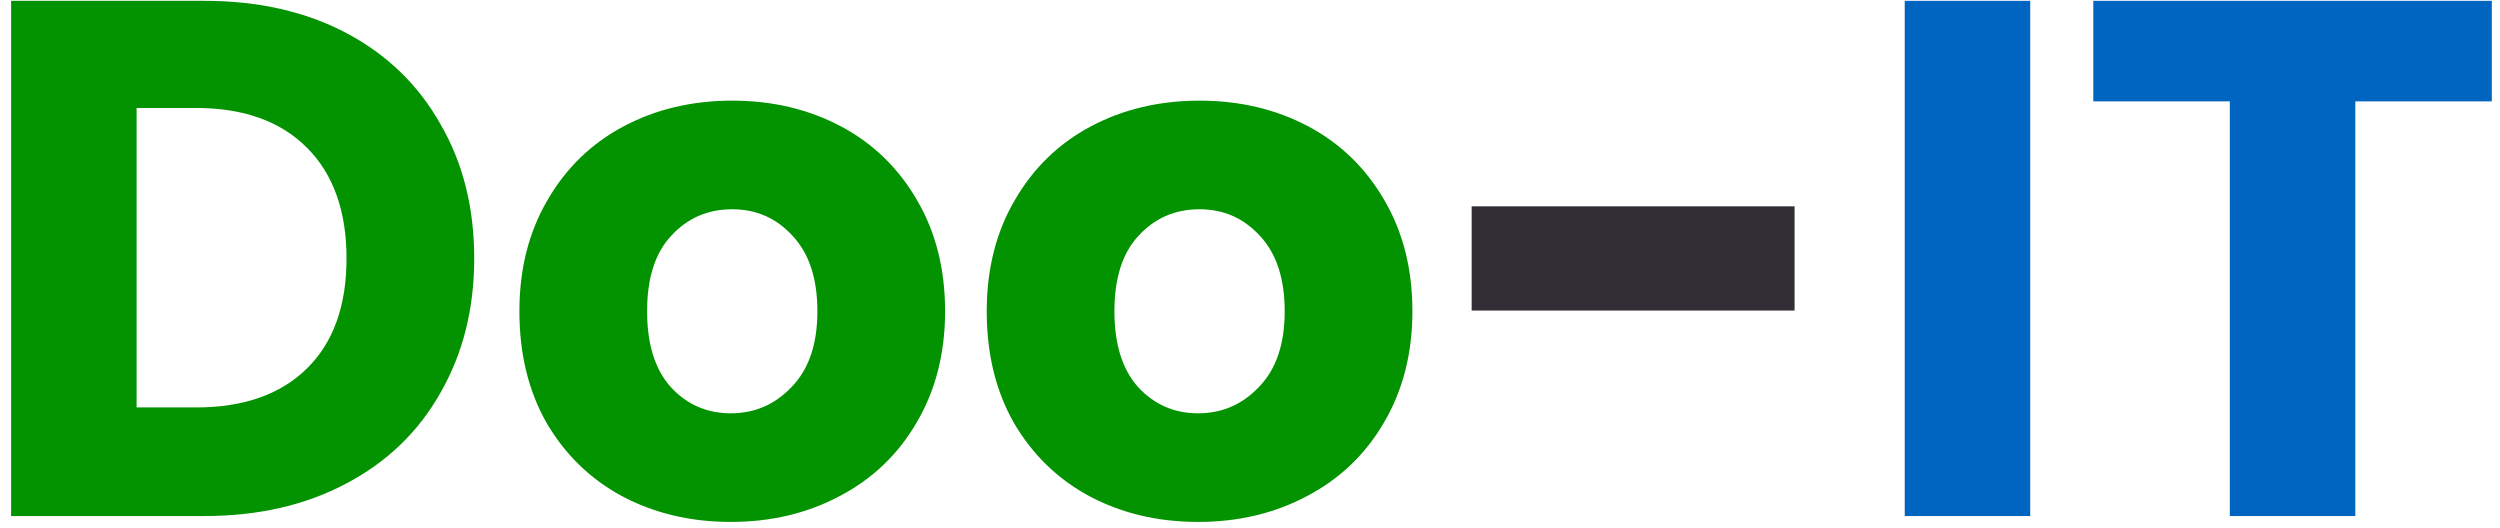 <svg width="218" height="46" viewBox="0 0 218 46" fill="none" xmlns="http://www.w3.org/2000/svg">
<path d="M17.8 0.072C22.536 0.072 26.675 1.011 30.216 2.888C33.757 4.765 36.488 7.411 38.408 10.824C40.371 14.195 41.352 18.099 41.352 22.536C41.352 26.931 40.371 30.835 38.408 34.248C36.488 37.661 33.736 40.307 30.152 42.184C26.611 44.061 22.493 45 17.8 45H0.968V0.072H17.8ZM17.096 35.528C21.235 35.528 24.456 34.397 26.76 32.136C29.064 29.875 30.216 26.675 30.216 22.536C30.216 18.397 29.064 15.176 26.76 12.872C24.456 10.568 21.235 9.416 17.096 9.416H11.912V35.528H17.096ZM63.724 45.512C60.225 45.512 57.068 44.765 54.252 43.272C51.479 41.779 49.281 39.645 47.66 36.872C46.081 34.099 45.292 30.856 45.292 27.144C45.292 23.475 46.103 20.253 47.724 17.48C49.345 14.664 51.564 12.509 54.38 11.016C57.196 9.523 60.353 8.776 63.852 8.776C67.351 8.776 70.508 9.523 73.324 11.016C76.14 12.509 78.359 14.664 79.98 17.48C81.601 20.253 82.412 23.475 82.412 27.144C82.412 30.813 81.58 34.056 79.916 36.872C78.295 39.645 76.055 41.779 73.196 43.272C70.38 44.765 67.223 45.512 63.724 45.512ZM63.724 36.04C65.815 36.04 67.585 35.272 69.036 33.736C70.529 32.2 71.276 30.003 71.276 27.144C71.276 24.285 70.551 22.088 69.1 20.552C67.692 19.016 65.943 18.248 63.852 18.248C61.719 18.248 59.948 19.016 58.54 20.552C57.132 22.045 56.428 24.243 56.428 27.144C56.428 30.003 57.111 32.2 58.476 33.736C59.884 35.272 61.633 36.04 63.724 36.04ZM104.474 45.512C100.975 45.512 97.818 44.765 95.002 43.272C92.229 41.779 90.031 39.645 88.41 36.872C86.831 34.099 86.042 30.856 86.042 27.144C86.042 23.475 86.853 20.253 88.474 17.48C90.095 14.664 92.314 12.509 95.13 11.016C97.946 9.523 101.103 8.776 104.602 8.776C108.101 8.776 111.258 9.523 114.074 11.016C116.89 12.509 119.109 14.664 120.73 17.48C122.351 20.253 123.162 23.475 123.162 27.144C123.162 30.813 122.33 34.056 120.666 36.872C119.045 39.645 116.805 41.779 113.946 43.272C111.13 44.765 107.973 45.512 104.474 45.512ZM104.474 36.04C106.565 36.04 108.335 35.272 109.786 33.736C111.279 32.2 112.026 30.003 112.026 27.144C112.026 24.285 111.301 22.088 109.85 20.552C108.442 19.016 106.693 18.248 104.602 18.248C102.469 18.248 100.698 19.016 99.29 20.552C97.882 22.045 97.178 24.243 97.178 27.144C97.178 30.003 97.861 32.2 99.226 33.736C100.634 35.272 102.383 36.04 104.474 36.04Z" fill="#039300"/>
<path d="M156.488 17.992V27.08H128.328V17.992H156.488Z" fill="#312F35"/>
<path d="M177.037 0.072V45H166.093V0.072H177.037ZM217.288 0.072V8.84H205.384V45H194.44V8.84H182.536V0.072H217.288Z" fill="#0065C1"/>
</svg>
